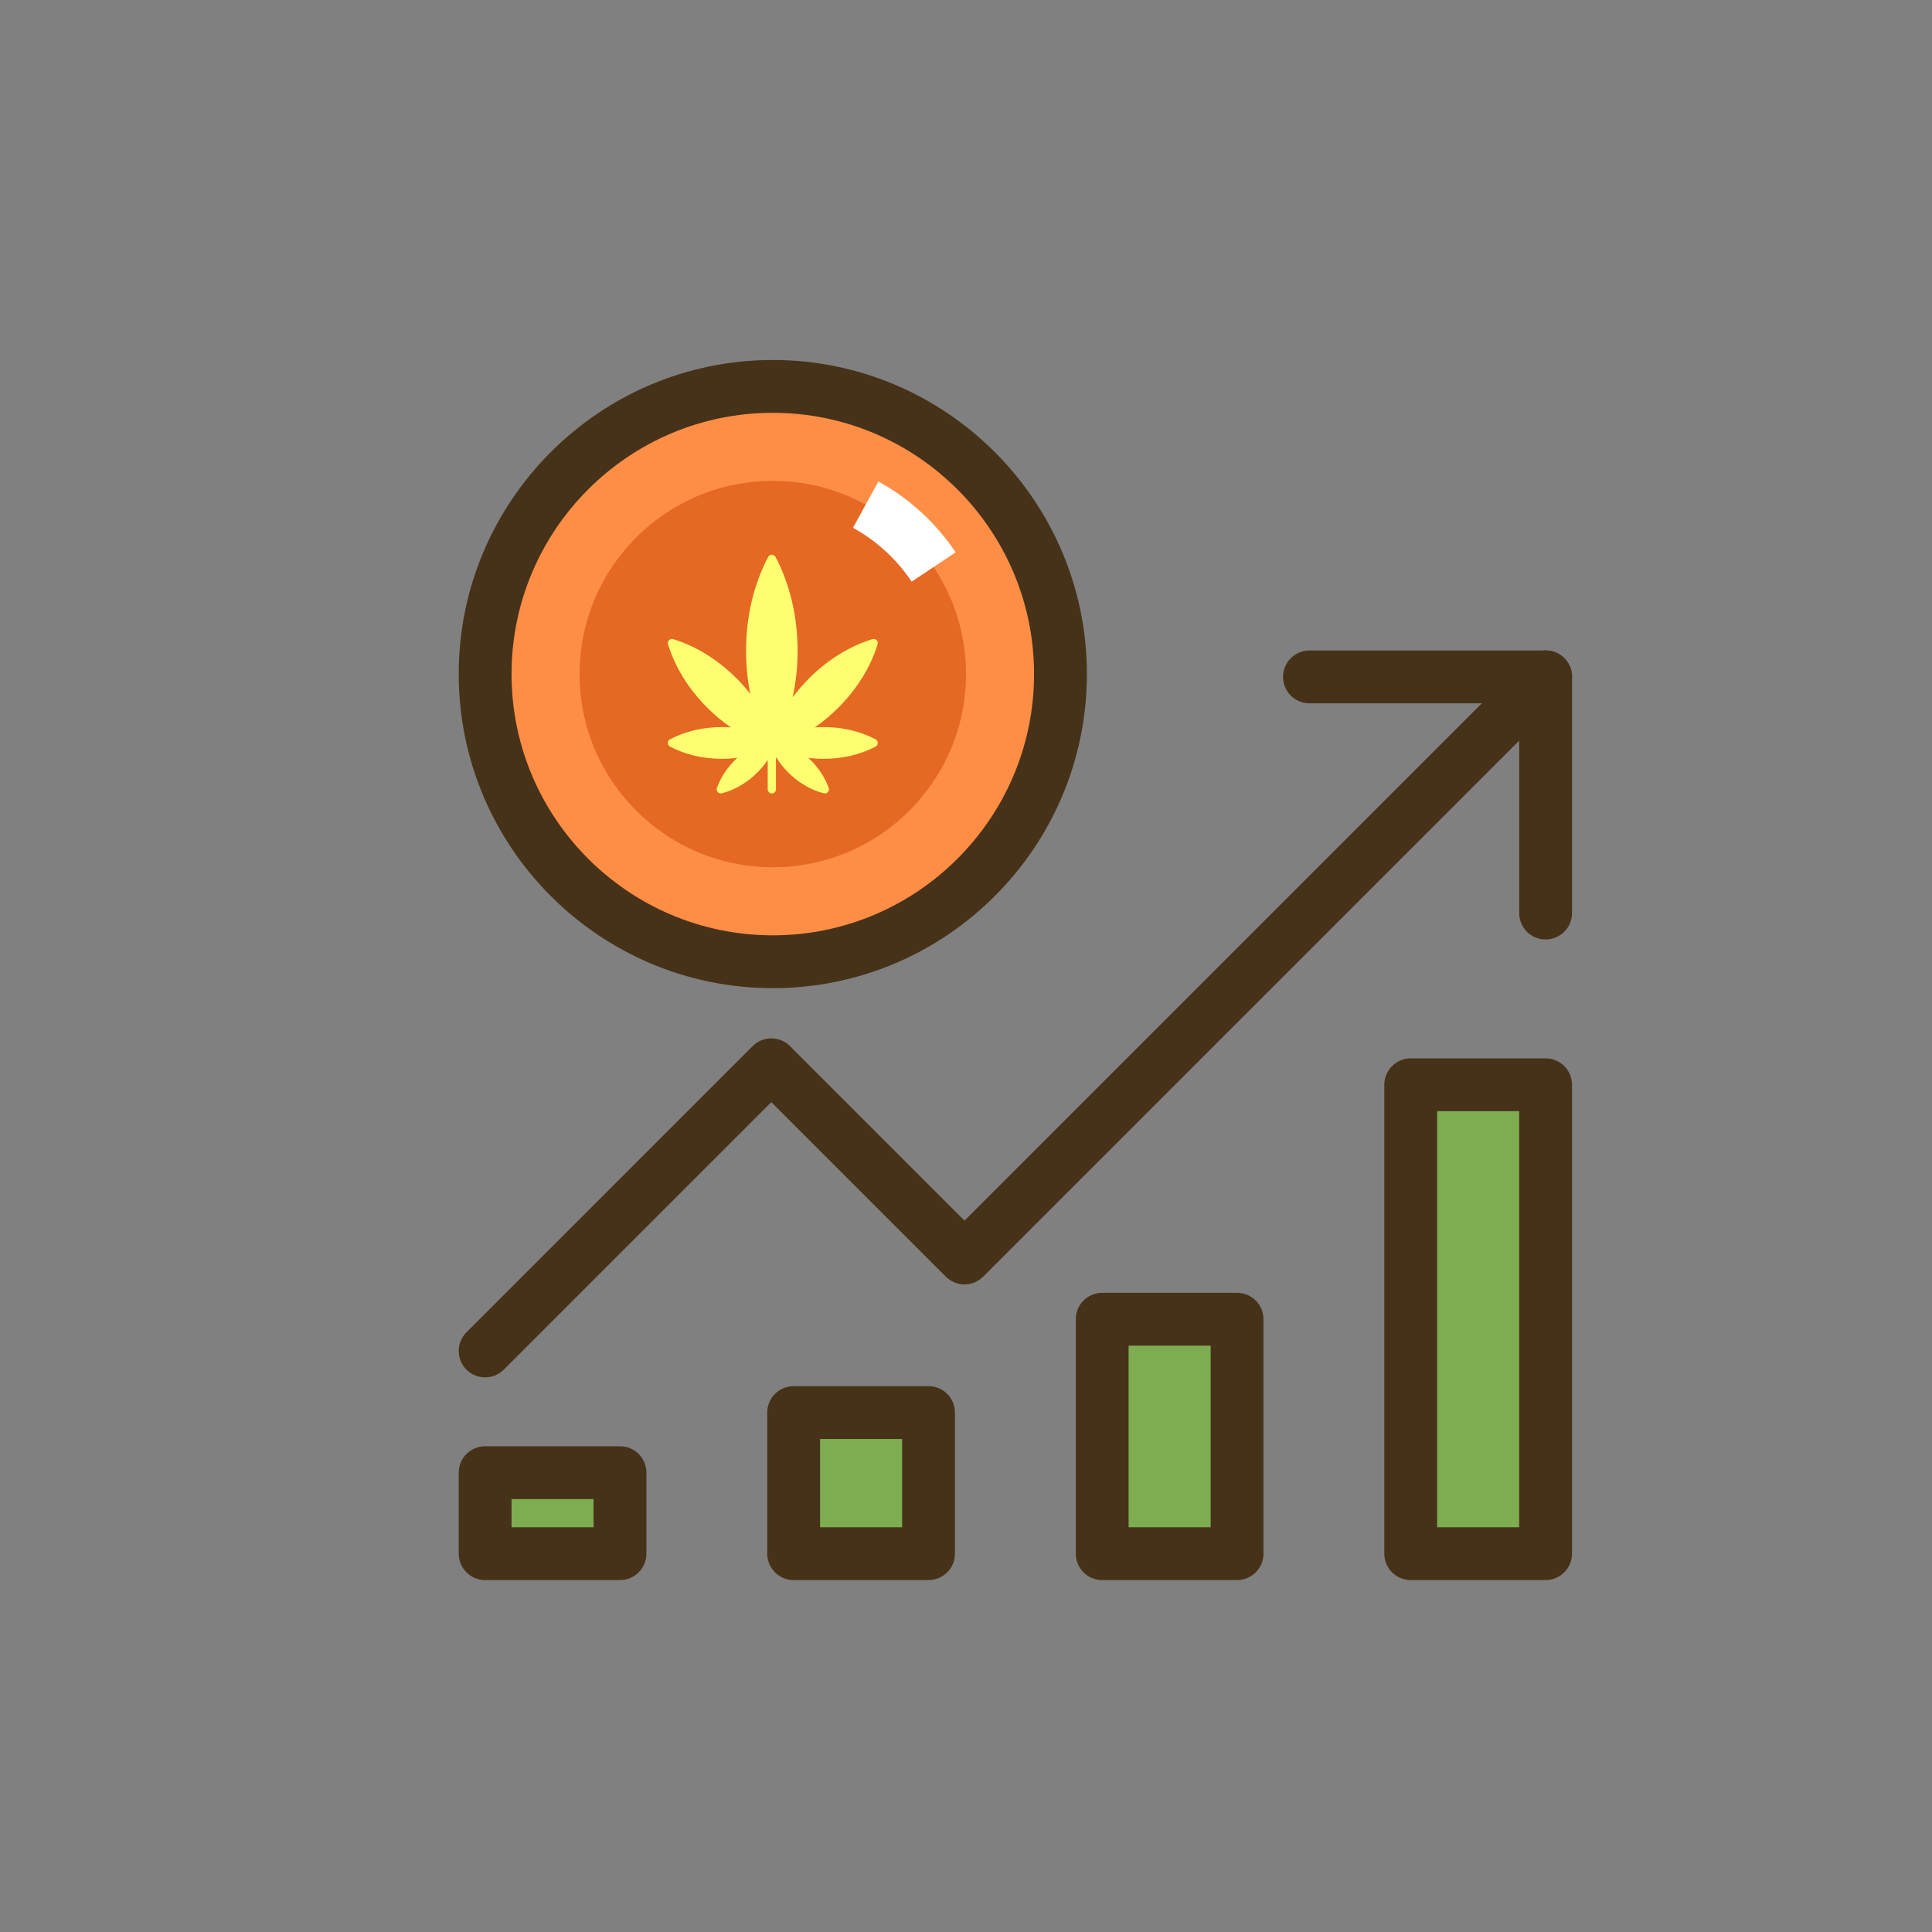 <?xml version="1.0" encoding="utf-8"?>
<!-- Generator: Adobe Illustrator 21.1.0, SVG Export Plug-In . SVG Version: 6.00 Build 0)  -->
<svg version="1.1" id="Layer_1" xmlns="http://www.w3.org/2000/svg" xmlns:xlink="http://www.w3.org/1999/xlink" x="0px" y="0px"
	 viewBox="0 0 512 512" style="enable-background:new 0 0 512 512;" xml:space="preserve">
<rect x="0" y="0" width="512" height="512" fill="#808080" stroke="none"/>
<style type="text/css">
	.st0{fill:#D6CD1E;}
	.st1{fill:#E56823;}
	.st2{fill:#FE8E46;}
	.st3{fill:#FEFE71;}
	.st4{fill:#463218;}
	.st5{fill:#7DAC51;}
	.st6{fill:#5B7C31;}
	.st7{fill:#FFFFFF;}
</style>
<g>
	<g>
		<rect x="373.856" y="287.477" class="st5" width="35.744" height="124.26"/>
	</g>
	<g>
		<rect x="292.092" y="349.607" class="st5" width="35.744" height="62.13"/>
	</g>
	<g>
		<circle class="st2" cx="204.8" cy="178.636" r="76.236"/>
	</g>
	<g>
		<circle class="st1" cx="204.8" cy="178.636" r="51.2"/>
	</g>
	<g>
		<path class="st4" d="M128.564,365.02c-1.792,0-3.583-0.684-4.95-2.05c-2.733-2.733-2.733-7.166,0-9.899l75.84-75.841
			c1.313-1.313,3.094-2.05,4.95-2.05s3.637,0.737,4.95,2.05l46.25,46.25l149.045-149.046c2.734-2.733,7.166-2.733,9.9,0
			c2.733,2.733,2.733,7.166,0,9.899L260.555,338.329c-1.313,1.313-3.094,2.05-4.95,2.05s-3.637-0.737-4.95-2.05l-46.25-46.25
			l-70.89,70.891C132.147,364.336,130.355,365.02,128.564,365.02z"/>
	</g>
	<g>
		<g>
			<path class="st4" d="M409.6,186.383h-62.582c-3.866,0-7-3.134-7-7s3.134-7,7-7H409.6c3.866,0,7,3.134,7,7
				S413.466,186.383,409.6,186.383z"/>
		</g>
		<g>
			<path class="st4" d="M409.6,248.966c-3.866,0-7-3.134-7-7v-62.583c0-3.866,3.134-7,7-7s7,3.134,7,7v62.583
				C416.6,245.832,413.466,248.966,409.6,248.966z"/>
		</g>
	</g>
	<g>
		<path class="st4" d="M204.8,261.872c-45.896,0-83.235-37.339-83.235-83.236S158.903,95.4,204.8,95.4s83.236,37.339,83.236,83.236
			S250.696,261.872,204.8,261.872z M204.8,109.4c-38.177,0-69.235,31.059-69.235,69.236s31.059,69.236,69.235,69.236
			s69.236-31.059,69.236-69.236S242.977,109.4,204.8,109.4z"/>
	</g>
	<g>
		<path class="st3" d="M232.038,195.923c-4.008-2.119-8.761-3.239-13.746-3.239c-0.803,0-1.6,0.032-2.389,0.09
			c2.204-1.516,4.309-3.268,6.274-5.234c4.933-4.933,8.527-10.742,10.395-16.798c0.12-0.387,0.015-0.809-0.272-1.096
			c-0.287-0.287-0.708-0.391-1.096-0.272c-6.057,1.868-11.865,5.462-16.798,10.395c-1.59,1.59-3.04,3.271-4.339,5.022
			c0.863-3.944,1.306-8.075,1.306-12.3c0-9.04-2.027-17.653-5.863-24.909c-0.189-0.358-0.562-0.583-0.967-0.583
			c-0.405,0-0.778,0.224-0.967,0.583c-3.836,7.256-5.863,15.87-5.863,24.909c0,3.895,0.377,7.711,1.113,11.373
			c-1.112-1.419-2.324-2.788-3.632-4.096c-4.933-4.933-10.742-8.528-16.798-10.395c-0.387-0.119-0.809-0.015-1.096,0.272
			c-0.287,0.287-0.391,0.708-0.272,1.096c1.868,6.057,5.462,11.865,10.395,16.798v0c1.965,1.965,4.07,3.718,6.274,5.234
			c-0.789-0.058-1.585-0.09-2.389-0.09c-4.985,0-9.738,1.12-13.746,3.239c-0.358,0.189-0.583,0.562-0.583,0.967
			s0.224,0.778,0.583,0.967c4.008,2.119,8.761,3.239,13.746,3.239c1.377,0,2.736-0.089,4.067-0.257
			c-2.478,2.309-4.342,5.057-5.395,7.966c-0.138,0.381-0.054,0.808,0.219,1.108c0.21,0.231,0.506,0.359,0.81,0.359
			c0.09,0,0.182-0.011,0.272-0.034c3.086-0.791,6.086-2.452,8.675-4.802c1.351-1.227,2.524-2.584,3.493-4.026v7.769
			c0,0.604,0.49,1.094,1.094,1.094c0.604,0,1.094-0.49,1.094-1.094v-8.571c1.056,1.742,2.407,3.376,4.007,4.828l0,0
			c2.589,2.351,5.589,4.012,8.675,4.802c0.09,0.023,0.181,0.034,0.272,0.034c0.304,0,0.6-0.127,0.81-0.359
			c0.273-0.3,0.357-0.727,0.219-1.108c-1.053-2.909-2.917-5.657-5.395-7.966c1.331,0.168,2.69,0.257,4.067,0.257
			c4.985,0,9.738-1.12,13.746-3.239c0.358-0.189,0.583-0.562,0.583-0.967S232.396,196.113,232.038,195.923z"/>
	</g>
	<g>
		<path class="st4" d="M409.6,418.737h-35.743c-3.866,0-7-3.134-7-7v-124.26c0-3.866,3.134-7,7-7H409.6c3.866,0,7,3.134,7,7v124.26
			C416.6,415.604,413.466,418.737,409.6,418.737z M380.856,404.737H402.6v-110.26h-21.743V404.737z"/>
	</g>
	<g>
		<path class="st4" d="M327.836,418.737h-35.744c-3.866,0-7-3.134-7-7v-62.13c0-3.866,3.134-7,7-7h35.744c3.866,0,7,3.134,7,7v62.13
			C334.836,415.604,331.702,418.737,327.836,418.737z M299.092,404.737h21.744v-48.13h-21.744V404.737z"/>
	</g>
	<g>
		<g>
			<rect x="210.328" y="374.346" class="st5" width="35.744" height="37.392"/>
		</g>
		<g>
			<path class="st4" d="M246.072,418.737h-35.744c-3.866,0-7-3.134-7-7v-37.392c0-3.866,3.134-7,7-7h35.744c3.866,0,7,3.134,7,7
				v37.392C253.072,415.604,249.938,418.737,246.072,418.737z M217.328,404.737h21.744v-23.392h-21.744V404.737z"/>
		</g>
	</g>
	<g>
		<g>
			<rect x="128.564" y="390.274" class="st3" width="35.744" height="21.463"/>
		</g>
		<g>
			<rect x="128.564" y="390.274" class="st5" width="35.744" height="21.463"/>
		</g>
		<g>
			<path class="st4" d="M164.308,418.737h-35.743c-3.866,0-7-3.134-7-7v-21.463c0-3.866,3.134-7,7-7h35.743c3.866,0,7,3.134,7,7
				v21.463C171.308,415.604,168.174,418.737,164.308,418.737z M135.564,404.737h21.743v-7.463h-21.743V404.737z"/>
		</g>
	</g>
	<g>
		<path class="st7" d="M241.599,154.142c-3.948-5.919-9.326-10.855-15.552-14.275l6.74-12.271c8.19,4.5,15.265,10.992,20.458,18.776
			L241.599,154.142z"/>
	</g>
</g>
</svg>
